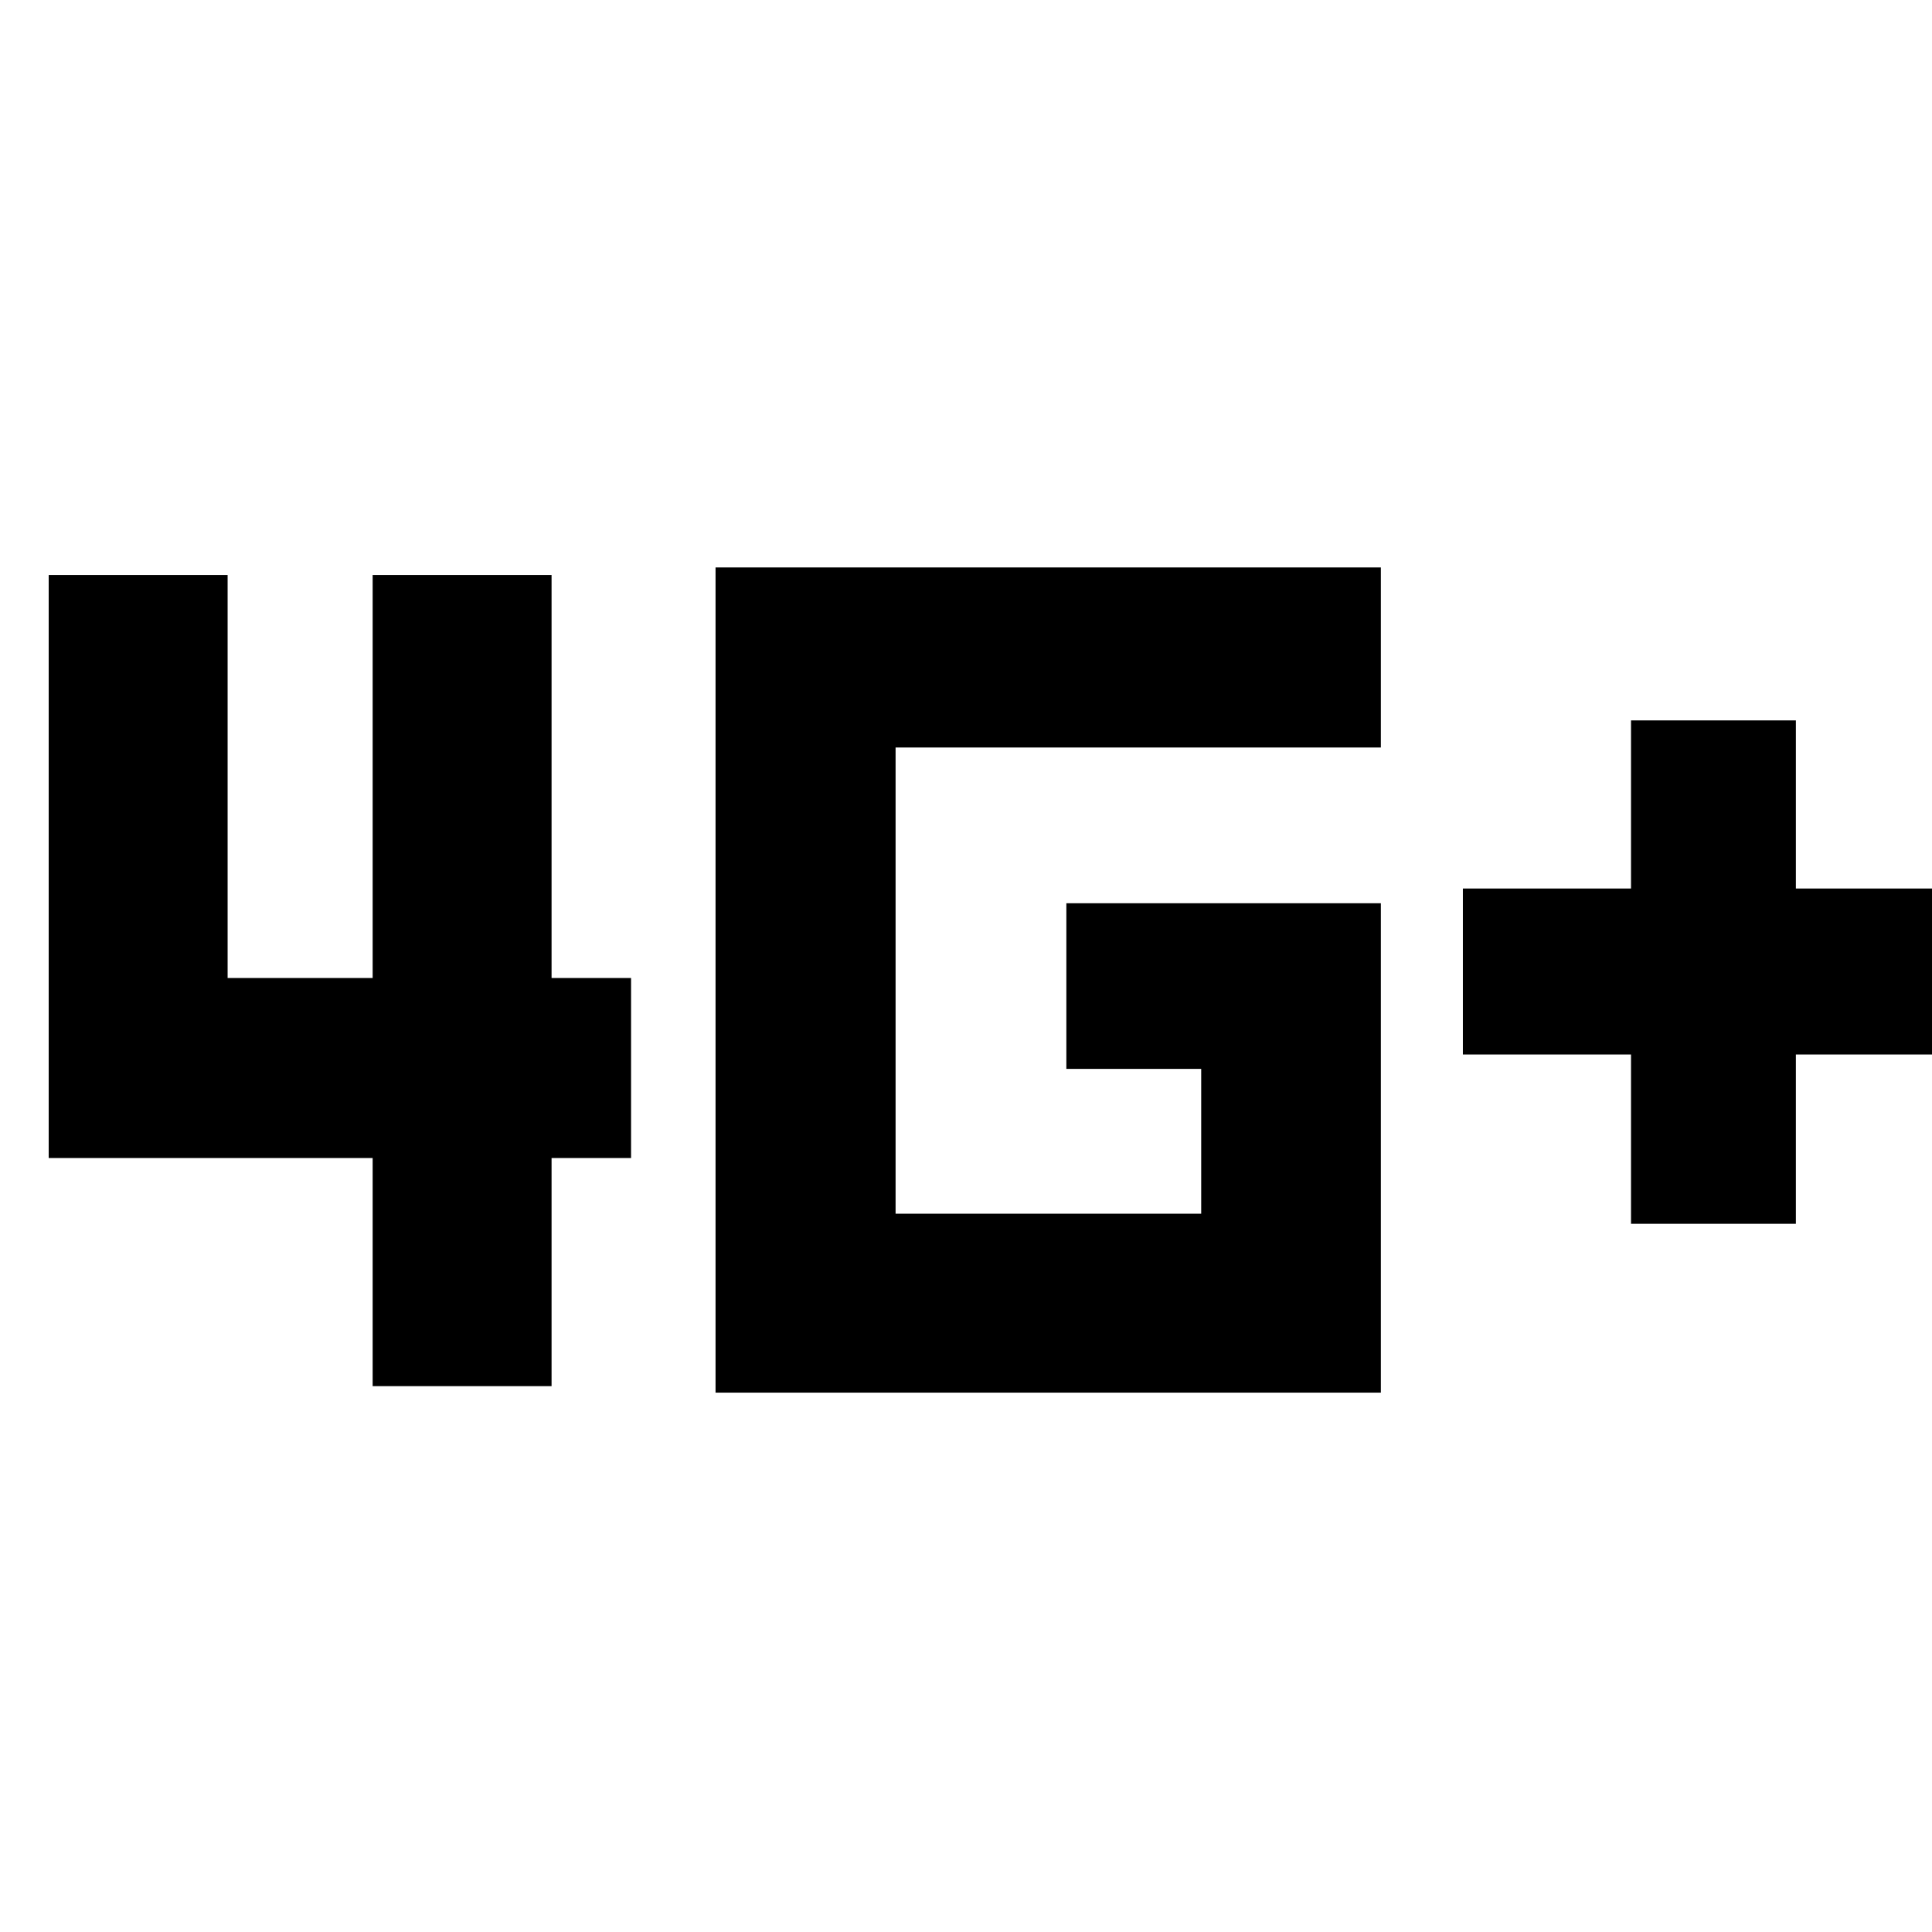 <svg xmlns="http://www.w3.org/2000/svg" height="40" viewBox="0 -960 960 960" width="40"><path d="M810.44-351.91v-84.1H726.9v-82.5h83.54v-83.53h81.92v83.53h84.1v82.5h-84.1v84.1h-81.92Zm-625.27 80.69v-113.36H24.2v-289.69h88.9v200.23h72.07v-200.23h88.9v200.23h39.5v89.46h-39.5v113.36h-88.9Zm170.38 3.21v-410.03h330.59v89.46H445.01v231.67h151.86v-71.96h-67v-82.3h156.27v243.16H355.55Z"/></svg>